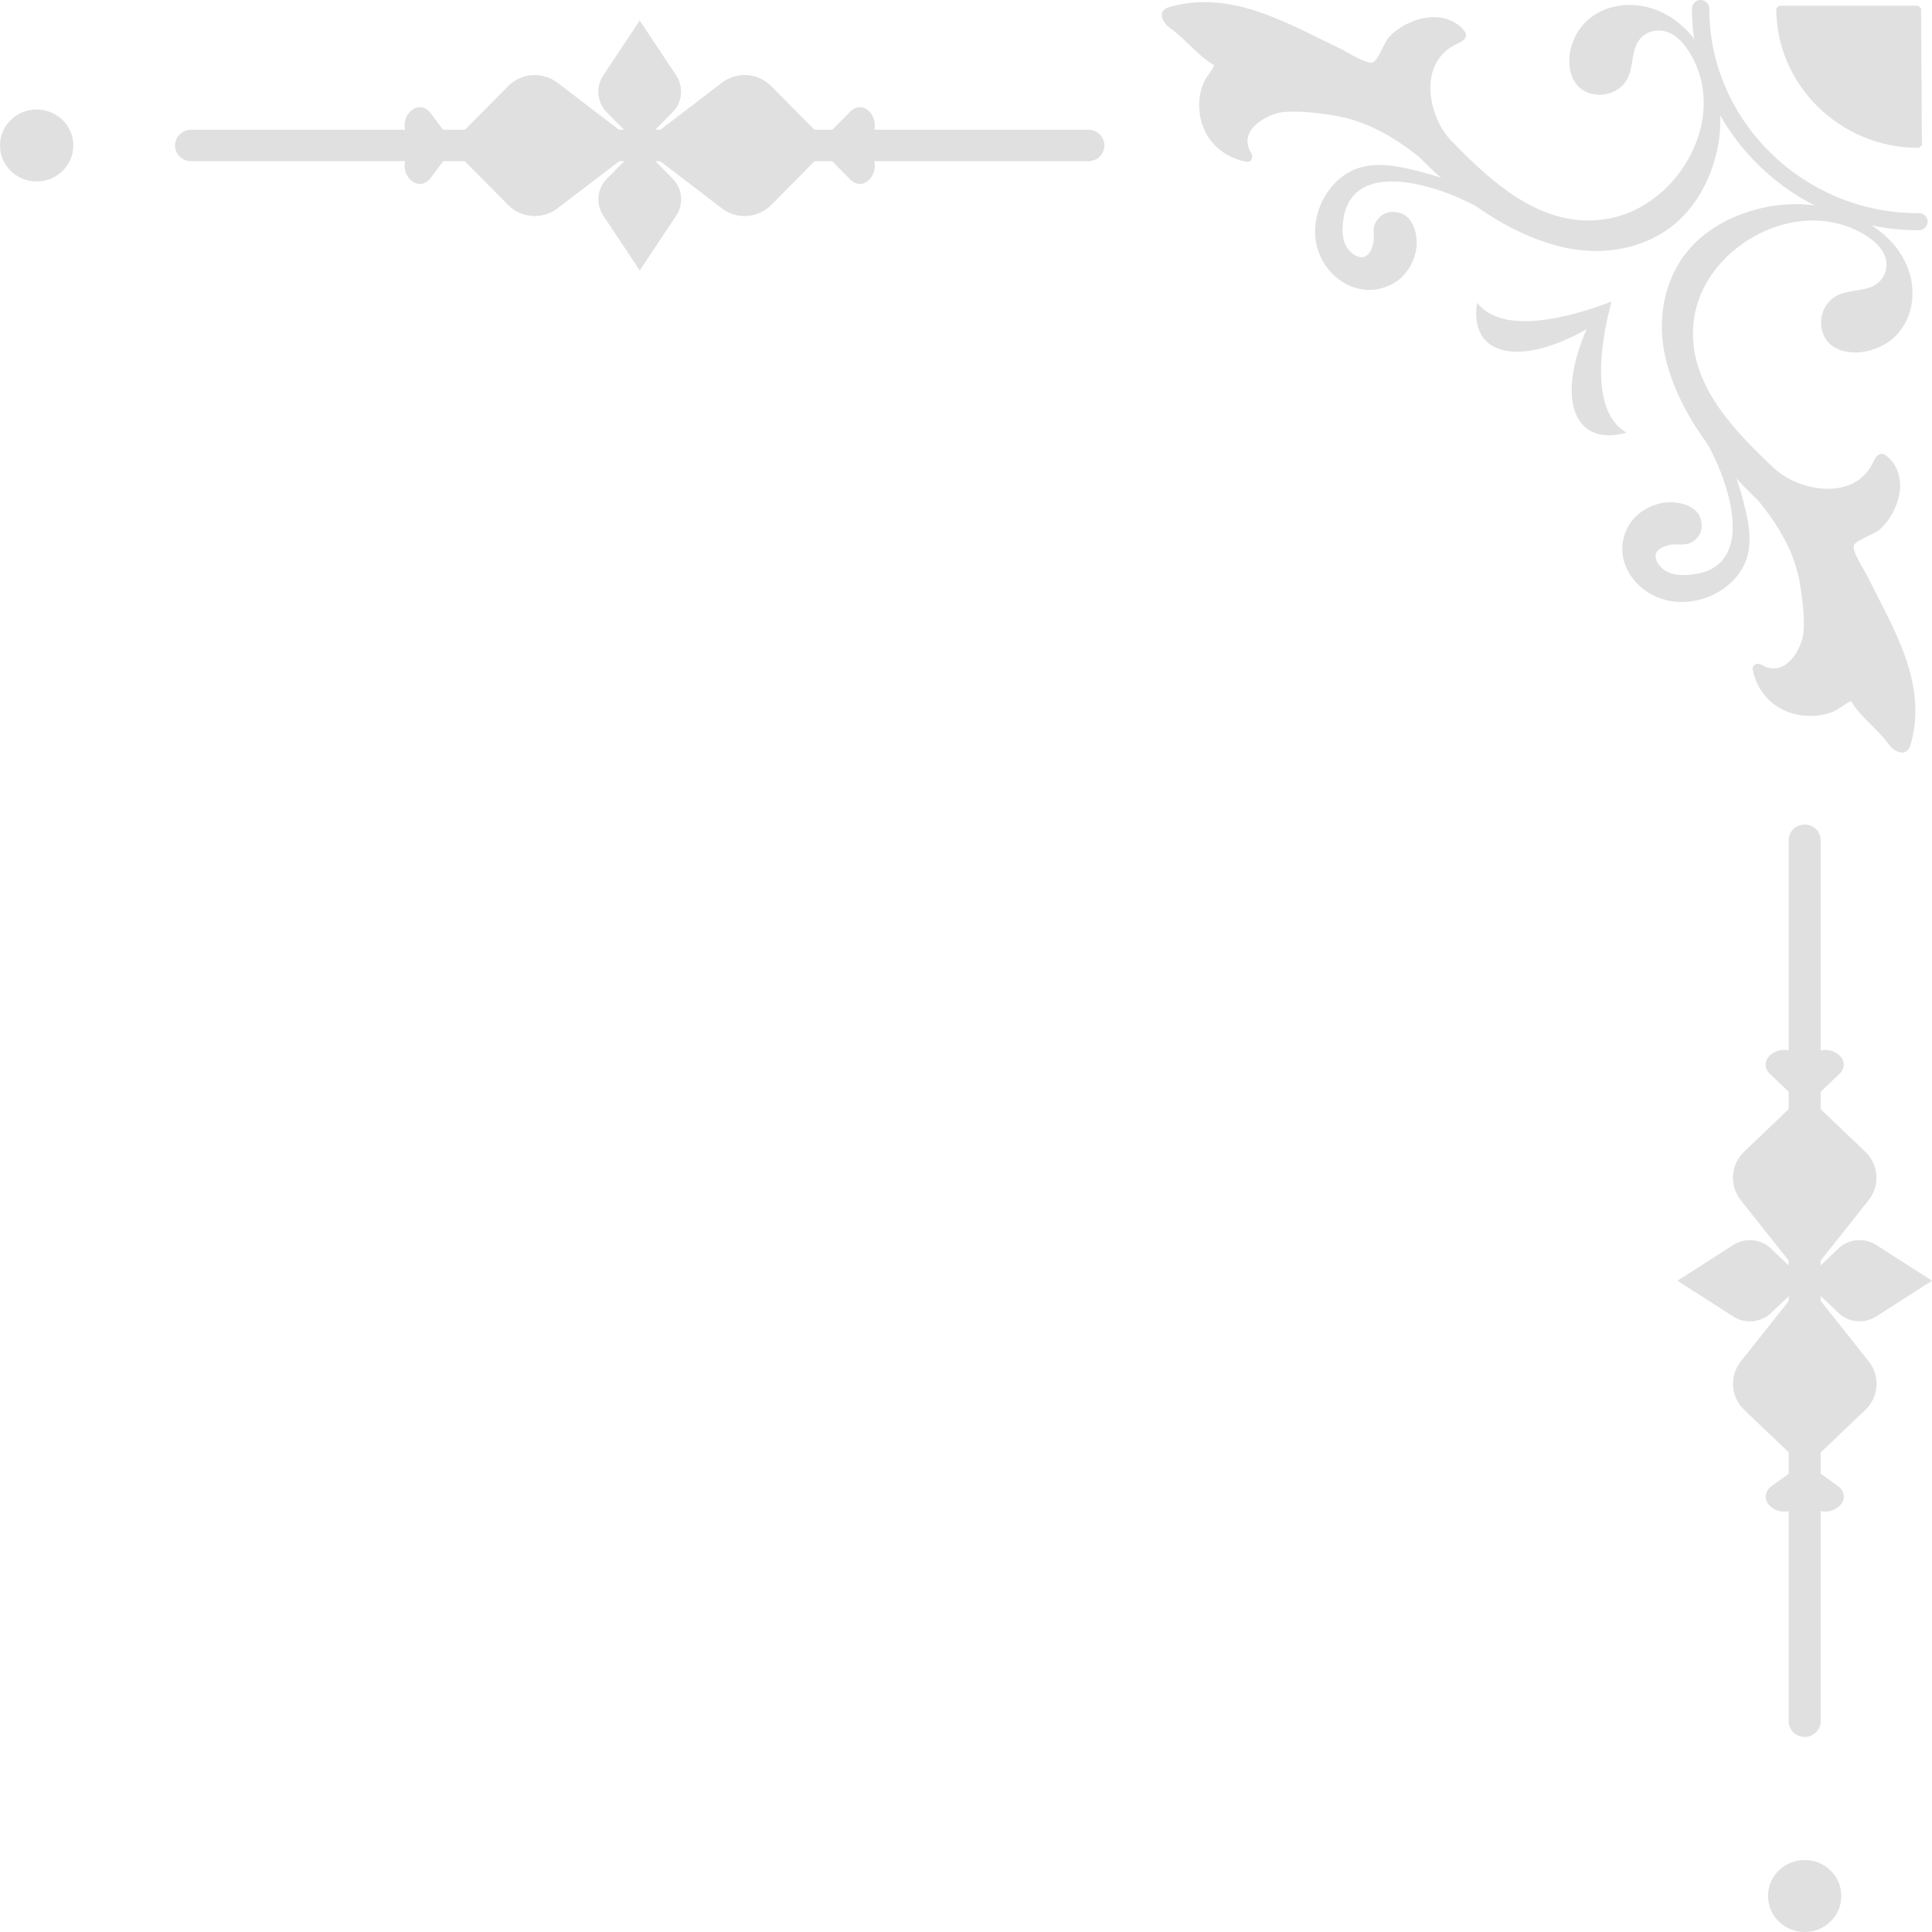 <svg width="100" height="100" viewBox="0 0 100 100" fill="none" xmlns="http://www.w3.org/2000/svg">
<path d="M84.279 27.24C84.4 27.023 84.561 26.821 84.756 26.648C85.208 26.249 85.831 26.003 86.443 25.993C87.005 25.988 87.703 26.205 87.949 26.668C88.089 26.929 88.134 27.333 87.994 27.619C87.898 27.811 87.733 27.974 87.527 28.082C87.141 28.279 86.829 28.117 86.448 28.201C85.143 28.477 85.83 29.354 86.267 29.58C86.558 29.738 86.915 29.777 87.261 29.763C90.719 29.625 89.685 25.875 88.937 24.125C88.169 22.337 86.915 20.701 86.413 18.819C86.152 17.838 86.212 16.503 87.055 15.709C87.151 15.818 87.241 15.926 87.331 16.039C87.381 16.167 87.442 16.291 87.502 16.414C87.286 17.084 87.331 17.887 87.386 18.439C87.532 19.853 88.2 21.144 88.827 22.406C89.364 23.48 89.871 24.564 90.177 25.727C90.443 26.727 90.759 27.944 90.378 28.994C89.796 30.6 87.728 31.551 86.036 31.004C84.415 30.472 83.431 28.772 84.279 27.24Z" fill="#E0E0E0"/>
<path d="M89.158 23.869C89.118 23.78 89.078 23.692 89.033 23.603C89.078 23.687 89.118 23.78 89.158 23.869Z" fill="#E0E0E0"/>
<path d="M98.866 14.236C99.142 15.271 98.976 16.478 98.168 17.335C97.36 18.193 95.834 18.552 94.89 17.936C93.947 17.32 94.067 15.719 95.202 15.246C95.824 14.985 96.597 15.079 97.139 14.694C97.601 14.369 97.741 13.768 97.576 13.295C97.415 12.822 97.008 12.457 96.557 12.176C93.139 10.067 88.456 12.63 87.738 16.187C87.085 19.425 89.429 22.002 91.829 24.239C93.094 25.422 95.98 25.988 96.953 23.928C97.049 23.731 97.179 23.475 97.415 23.49C97.501 23.495 97.576 23.544 97.641 23.593C98.133 23.973 98.364 24.579 98.349 25.18C98.329 25.954 97.942 26.791 97.33 27.378C97.059 27.639 96.095 27.944 95.965 28.21C95.819 28.506 96.527 29.551 96.662 29.837C97.987 32.522 99.819 35.39 98.886 38.558C98.685 39.243 98.037 38.908 97.756 38.519C97.184 37.73 96.306 37.124 95.814 36.292C95.483 36.42 95.197 36.715 94.835 36.853C94.419 37.011 93.972 37.075 93.535 37.05C91.894 36.962 90.94 35.843 90.719 34.636C90.679 34.429 90.955 34.276 91.166 34.404C92.456 35.168 93.289 33.478 93.349 32.739C93.415 31.891 93.299 31.044 93.164 30.211C92.888 28.565 92.049 27.186 90.995 25.899C88.832 23.84 86.95 21.45 86.237 18.646C85.71 16.572 86.097 14.132 87.818 12.496C88.481 11.866 89.304 11.388 90.192 11.062C90.624 10.905 91.071 10.782 91.522 10.698C94.644 10.111 98.143 11.555 98.866 14.236Z" fill="#E0E0E0"/>
<path d="M72.062 14.699C72.283 14.581 72.489 14.423 72.665 14.231C73.071 13.787 73.322 13.176 73.332 12.575C73.337 12.023 73.117 11.338 72.645 11.097C72.379 10.959 71.967 10.915 71.676 11.053C71.48 11.146 71.314 11.309 71.204 11.511C71.003 11.89 71.169 12.196 71.084 12.57C70.803 13.851 69.909 13.176 69.678 12.748C69.518 12.462 69.478 12.112 69.493 11.772C69.633 8.377 73.453 9.392 75.235 10.126C77.057 10.88 78.723 12.112 80.641 12.605C81.639 12.861 83 12.802 83.808 11.974C83.697 11.88 83.587 11.792 83.471 11.703C83.341 11.654 83.215 11.595 83.09 11.535C82.407 11.747 81.589 11.703 81.027 11.649C79.586 11.506 78.271 10.851 76.986 10.235C75.892 9.707 74.788 9.21 73.603 8.909C72.584 8.648 71.345 8.337 70.275 8.712C68.639 9.284 67.671 11.314 68.228 12.974C68.77 14.566 70.501 15.532 72.062 14.699Z" fill="#E0E0E0"/>
<path d="M75.496 9.909C75.586 9.949 75.677 9.988 75.767 10.032C75.677 9.988 75.586 9.949 75.496 9.909Z" fill="#E0E0E0"/>
<path d="M85.308 0.379C84.254 0.108 83.025 0.271 82.151 1.064C81.273 1.858 80.912 3.356 81.539 4.282C82.166 5.208 83.798 5.09 84.279 3.976C84.546 3.365 84.45 2.607 84.842 2.074C85.178 1.621 85.785 1.483 86.267 1.646C86.749 1.803 87.121 2.202 87.407 2.646C89.555 6.002 86.945 10.599 83.321 11.304C80.023 11.944 77.398 9.643 75.119 7.288C73.915 6.046 73.337 3.213 75.436 2.257C75.636 2.163 75.897 2.035 75.882 1.803C75.877 1.72 75.827 1.646 75.777 1.582C75.39 1.099 74.773 0.872 74.161 0.887C73.373 0.907 72.519 1.286 71.922 1.887C71.656 2.153 71.345 3.099 71.074 3.227C70.773 3.37 69.709 2.675 69.422 2.542C66.687 1.242 63.766 -0.557 60.538 0.36C59.84 0.557 60.182 1.192 60.578 1.468C61.381 2.03 61.999 2.892 62.847 3.375C62.717 3.7 62.415 3.981 62.275 4.336C62.114 4.745 62.049 5.184 62.074 5.612C62.164 7.224 63.304 8.16 64.534 8.377C64.744 8.416 64.9 8.145 64.769 7.938C63.991 6.672 65.713 5.854 66.466 5.795C67.329 5.731 68.193 5.844 69.041 5.977C70.717 6.248 72.123 7.071 73.433 8.106C75.531 10.229 77.965 12.077 80.821 12.777C82.934 13.294 85.419 12.915 87.085 11.225C87.728 10.574 88.215 9.766 88.546 8.894C88.707 8.47 88.832 8.032 88.917 7.588C89.505 4.528 88.039 1.089 85.308 0.379Z" fill="#E0E0E0"/>
<path d="M31.225 3.902L33.113 1.064L35 3.902C35.396 4.499 35.321 5.302 34.814 5.809L33.108 7.534L31.401 5.809C30.904 5.297 30.824 4.499 31.225 3.902Z" fill="#E0E0E0"/>
<path d="M35 11.161L33.113 13.999L31.225 11.161C30.829 10.565 30.904 9.761 31.411 9.254L33.118 7.529L34.824 9.254C35.321 9.761 35.401 10.565 35 11.161Z" fill="#E0E0E0"/>
<path d="M39.924 4.464L42.619 7.184L44.02 5.765C44.341 5.44 44.788 5.484 45.074 5.864C45.591 6.554 45.094 7.534 44.23 7.534C45.094 7.534 45.586 8.515 45.074 9.205C44.788 9.584 44.341 9.623 44.02 9.303L42.619 7.884L39.924 10.604C39.231 11.304 38.137 11.378 37.359 10.781L33.113 7.534L37.359 4.287C38.137 3.686 39.231 3.765 39.924 4.464Z" fill="#E0E0E0"/>
<path d="M21.985 7.529C21.061 7.529 20.594 6.421 21.242 5.765C21.563 5.44 22.01 5.484 22.296 5.864L23.42 7.372L26.296 4.464C26.989 3.765 28.083 3.691 28.861 4.287L33.108 7.534L28.861 10.781C28.083 11.378 26.984 11.304 26.296 10.604L23.42 7.697L22.296 9.205C22.01 9.584 21.563 9.624 21.242 9.303C20.594 8.643 21.061 7.529 21.985 7.529Z" fill="#E0E0E0"/>
<path d="M88.471 0.443C88.471 3.346 89.685 5.992 91.648 7.914C93.606 9.835 96.301 11.033 99.257 11.033H99.322C99.573 11.033 99.774 11.23 99.774 11.471C99.774 11.718 99.573 11.915 99.328 11.915H99.262C92.847 11.91 87.577 6.741 87.577 0.443C87.577 0.197 87.778 0 88.029 0C88.265 0.005 88.471 0.202 88.471 0.443Z" fill="#E0E0E0"/>
<path d="M92.09 0.296H99.282L99.433 0.443L99.478 7.505L99.327 7.653H99.282C95.252 7.653 91.939 4.4 91.939 0.443L92.09 0.296Z" fill="#E0E0E0"/>
<path d="M1.897 9.392C2.945 9.392 3.795 8.558 3.795 7.529C3.795 6.501 2.945 5.667 1.897 5.667C0.849 5.667 0 6.501 0 7.529C0 8.558 0.849 9.392 1.897 9.392Z" fill="#E0E0E0"/>
<path d="M84.189 22.396C82.483 21.405 82.754 18.473 83.231 16.335C83.291 16.078 83.351 15.832 83.411 15.605C83.19 15.694 82.954 15.783 82.703 15.867C80.6 16.586 77.659 17.212 76.454 15.669C76.023 18.399 78.608 19.035 82.126 17.035C80.53 20.701 81.484 23.145 84.189 22.396Z" fill="#E0E0E0"/>
<path d="M89.716 68.143L86.824 66.29L89.716 64.438C90.323 64.048 91.141 64.122 91.658 64.62L93.415 66.295L91.658 67.971C91.136 68.459 90.323 68.537 89.716 68.143Z" fill="#E0E0E0"/>
<path d="M97.109 64.438L100 66.29L97.109 68.143C96.502 68.532 95.683 68.459 95.166 67.961L93.41 66.286L95.166 64.61C95.683 64.122 96.502 64.043 97.109 64.438Z" fill="#E0E0E0"/>
<path d="M90.283 59.604L93.053 56.958L91.608 55.583C91.276 55.267 91.322 54.829 91.708 54.548C92.411 54.04 93.41 54.528 93.41 55.376C93.41 54.528 94.409 54.045 95.111 54.548C95.498 54.829 95.538 55.267 95.212 55.583L93.766 56.958L96.537 59.604C97.249 60.284 97.325 61.358 96.718 62.122L93.41 66.29L90.102 62.122C89.495 61.358 89.575 60.284 90.283 59.604Z" fill="#E0E0E0"/>
<path d="M93.41 77.215C93.41 78.122 92.281 78.58 91.613 77.944C91.282 77.629 91.327 77.19 91.713 76.909L93.249 75.806L90.288 72.982C89.575 72.302 89.5 71.228 90.107 70.464L93.415 66.295L96.723 70.464C97.33 71.228 97.255 72.307 96.542 72.982L93.581 75.806L95.116 76.909C95.503 77.19 95.543 77.629 95.217 77.944C94.544 78.58 93.41 78.122 93.41 77.215Z" fill="#E0E0E0"/>
<path d="M93.41 100C94.459 100 95.307 99.167 95.307 98.137C95.307 97.107 94.459 96.275 93.41 96.275C92.361 96.275 91.512 97.107 91.512 98.137C91.512 99.162 92.361 100 93.41 100Z" fill="#E0E0E0"/>
<path d="M9.888 6.716H56.337C56.794 6.716 57.165 7.081 57.165 7.529C57.165 7.978 56.794 8.342 56.337 8.342H9.888C9.431 8.342 9.06 7.978 9.06 7.529C9.06 7.081 9.431 6.716 9.888 6.716Z" fill="#E0E0E0"/>
<path d="M93.41 42.678C93.866 42.678 94.238 43.042 94.238 43.491V89.091C94.238 89.539 93.866 89.903 93.41 89.903C92.953 89.903 92.582 89.539 92.582 89.091V43.491C92.582 43.042 92.953 42.678 93.41 42.678Z" fill="#E0E0E0"/>
</svg>
